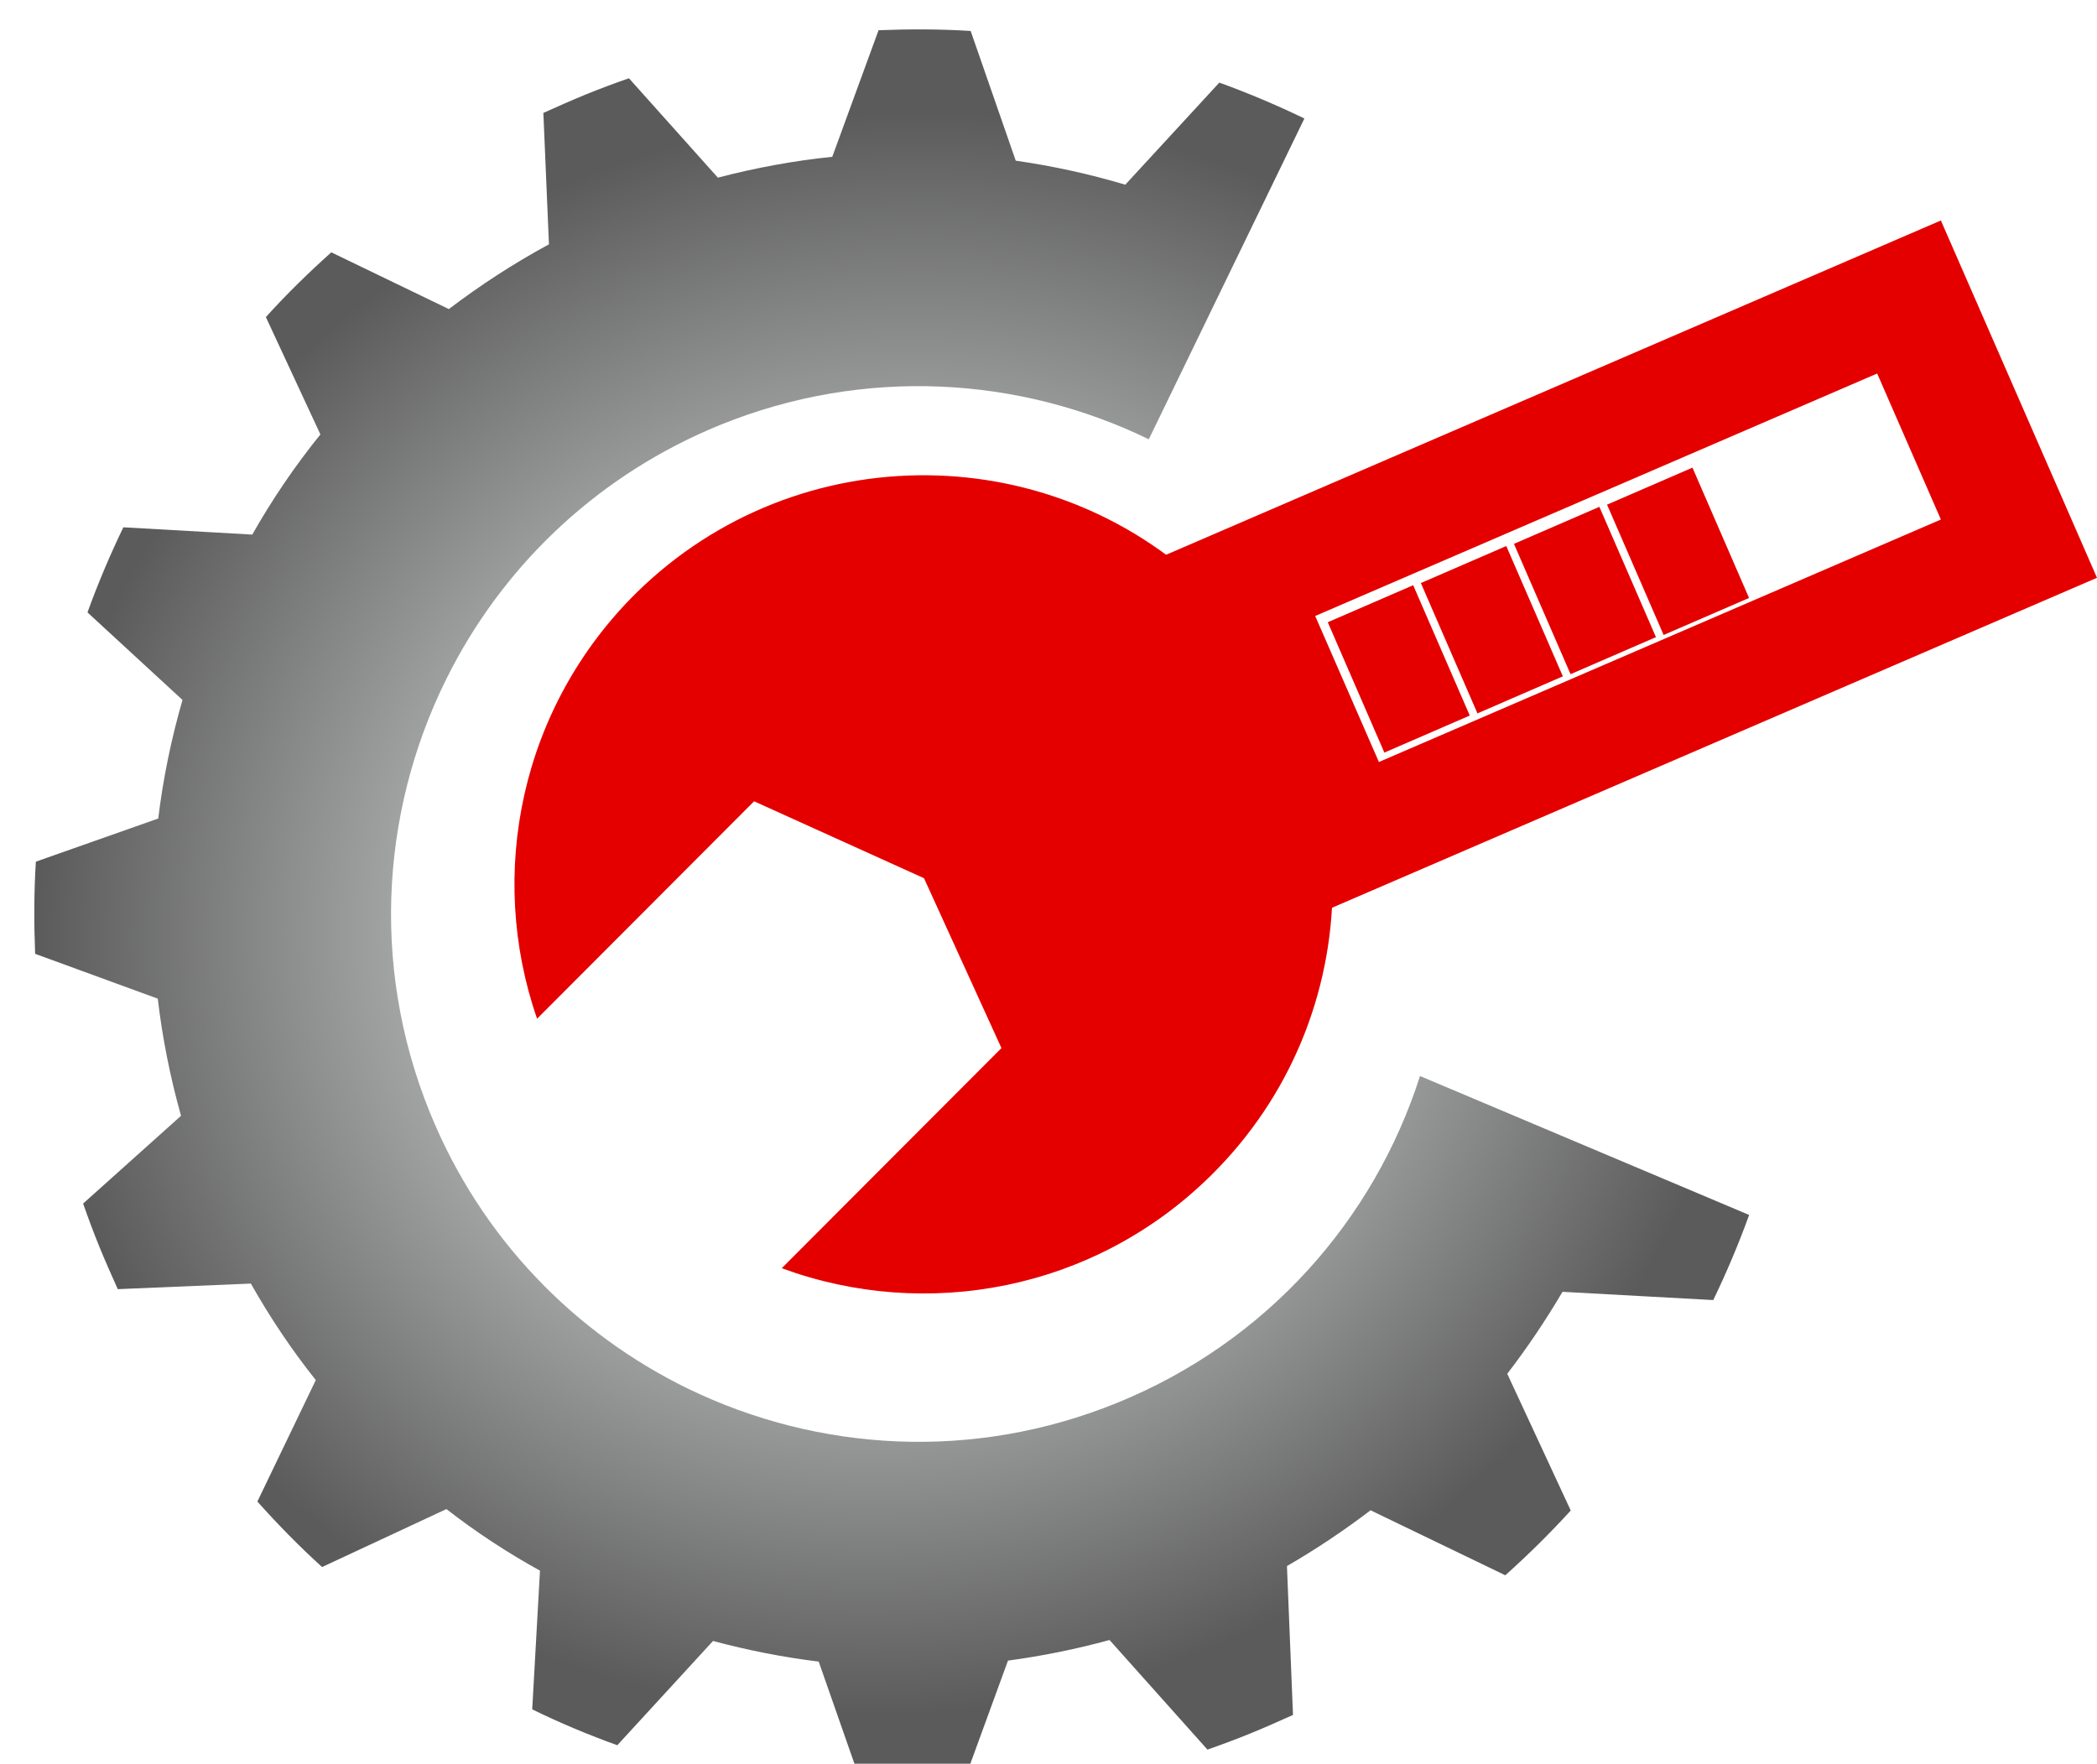 <svg width="428" height="360" viewBox="0 0 428 360" fill="none" xmlns="http://www.w3.org/2000/svg">
<g filter="url(#filter0_d_1359_419)">
<path d="M227.99 280.327C198.558 292.303 166.948 290.274 140.483 277.457C117.382 266.223 98.189 246.773 87.752 221.089C75.286 190.406 78.007 157.298 92.352 130.128C103.779 108.501 122.576 90.686 146.964 80.738C176.347 68.811 208.006 70.791 234.471 83.658L266.228 18.184C260.589 15.462 254.752 12.988 248.865 10.86L229.672 31.695C222.351 29.517 214.931 27.884 207.313 26.795L198.112 0.319C191.88 -0.077 185.597 -0.077 179.315 0.17L169.867 26.003C162.1 26.795 154.285 28.23 146.518 30.259L128.364 9.969C125.396 11.008 122.477 12.097 119.559 13.285C116.64 14.473 113.771 15.759 110.902 17.046L112.04 43.869C104.818 47.779 97.991 52.233 91.61 57.083L67.619 45.502C62.919 49.709 58.418 54.113 54.263 58.716L65.393 82.668C60.199 89.102 55.549 95.931 51.492 103.107L25.176 101.623C22.456 107.264 19.982 113.104 17.855 118.993L37.246 136.859C34.971 144.777 33.289 152.844 32.299 161.059L7.319 169.868C6.923 176.103 6.923 182.388 7.17 188.673L32.2 197.829C33.14 205.797 34.723 213.814 36.949 221.732L16.965 239.647C18.003 242.616 19.092 245.536 20.279 248.456C21.466 251.376 22.752 254.246 24.038 257.117L51.196 255.978C55.153 262.956 59.556 269.538 64.453 275.675L52.531 300.469C56.736 305.17 61.139 309.674 65.739 313.831L91.115 302.003C97.15 306.705 103.581 310.911 110.21 314.573L108.627 342.881C114.266 345.652 120.103 348.077 125.99 350.205L145.529 328.925C152.603 330.806 159.776 332.241 167.097 333.132L176.743 360.697C182.975 361.043 189.258 361.093 195.54 360.845L205.73 332.934C212.656 331.993 219.581 330.608 226.457 328.727L246.442 351.096C249.41 350.057 252.328 348.968 255.247 347.78C258.165 346.593 261.034 345.306 263.903 344.019L262.667 313.633C268.652 310.169 274.341 306.358 279.733 302.251L307.236 315.514C311.936 311.307 316.388 306.902 320.592 302.3L307.632 274.388C311.738 269.043 315.497 263.451 318.911 257.661L349.679 259.344C352.4 253.702 354.873 247.862 357 241.973L289.824 213.616C280.475 242.864 258.66 267.856 227.99 280.327Z" fill="url(#paint0_radial_1359_419)"/>
</g>
<path d="M109.62 207.923L153.912 163.545L188.592 179.246L204.396 213.916L159.56 258.839C188.939 269.686 223.272 263.445 247.052 240.018C279.949 207.676 280.345 154.828 248.043 121.941C215.692 89.053 162.829 88.657 129.933 120.95C106.202 144.377 99.365 178.404 109.62 207.923Z" fill="#E50000"/>
<path d="M396.136 45L192 133.074L223.814 206L428 117.926L396.136 45ZM281.437 155.524L268.433 125.722L383.133 76.233L396.136 106.035L281.437 155.524Z" fill="#E50000"/>
<path d="M288.432 119.443L271 127L282.549 153.601L299.982 146.044L288.432 119.443Z" fill="#E50000"/>
<path d="M307.432 111.443L290 119L301.549 145.601L318.982 138.044L307.432 111.443Z" fill="#E50000"/>
<path d="M326.432 103.443L309 111L320.549 137.601L337.982 130.044L326.432 103.443Z" fill="#E50000"/>
<path d="M345.432 95.443L328 103L339.549 129.601L356.982 122.044L345.432 95.443Z" fill="#E50000"/>
<defs>
<filter id="filter0_d_1359_419" x="0" y="-1" width="364" height="375" filterUnits="userSpaceOnUse" color-interpolation-filters="sRGB">
<feFlood flood-opacity="0" result="BackgroundImageFix"/>
<feColorMatrix in="SourceAlpha" type="matrix" values="0 0 0 0 0 0 0 0 0 0 0 0 0 0 0 0 0 0 127 0" result="hardAlpha"/>
<feOffset dy="6"/>
<feGaussianBlur stdDeviation="3.5"/>
<feComposite in2="hardAlpha" operator="out"/>
<feColorMatrix type="matrix" values="0 0 0 0 0.898 0 0 0 0 0 0 0 0 0 0 0 0 0 0.8 0"/>
<feBlend mode="normal" in2="BackgroundImageFix" result="effect1_dropShadow_1359_419"/>
<feBlend mode="normal" in="SourceGraphic" in2="effect1_dropShadow_1359_419" result="shape"/>
</filter>
<radialGradient id="paint0_radial_1359_419" cx="0" cy="0" r="1" gradientUnits="userSpaceOnUse" gradientTransform="translate(182.463 180.456) rotate(-13.187) scale(210.507 194.435)">
<stop offset="0.076" stop-color="white"/>
<stop offset="0.502" stop-color="#9FA0A0"/>
<stop offset="0.835" stop-color="#5B5B5B"/>
</radialGradient>
</defs>
</svg>
